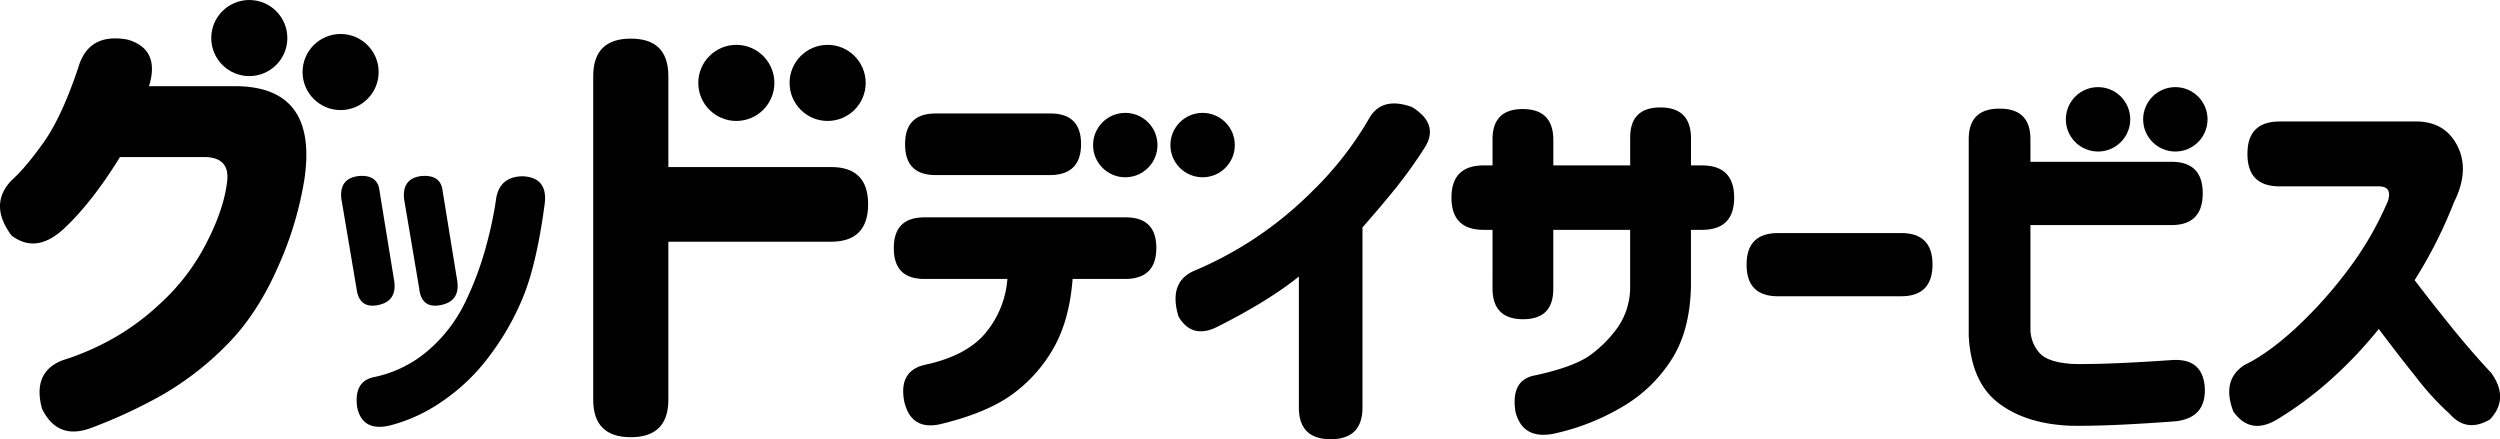 <svg xmlns="http://www.w3.org/2000/svg" viewBox="0 0 910.73 160"><path d="M138.25,69.47l5.37,33q1,7.29-5.92,8.67T129.86,105l-5.51-32.61q-.82-7.42,6.33-8.26Q137.57,63.56,138.25,69.47Zm3.58,85.58q-9.78,2.2-11.7-6.61-1.38-9.76,6.47-11.14a43.69,43.69,0,0,0,19.81-10,54.43,54.43,0,0,0,13.48-18.1,115.78,115.78,0,0,0,7.5-20.64,140.66,140.66,0,0,0,3.24-15.41q1-8.79,9.76-8.94,9.36.42,8,10.32Q195.62,95.2,191,107.1a95.23,95.23,0,0,1-12.53,22.36,71.32,71.32,0,0,1-17.74,17A58.82,58.82,0,0,1,141.83,155.05Zm19.4-85.58,5.36,33q1,7.29-6.05,8.67T152.7,105l-5.51-32.61q-.69-7.42,6.33-8.26Q160.54,63.56,161.23,69.47Z"/><circle cx="268.24" cy="30.2" r="13.86"/><circle cx="301.5" cy="30.2" r="13.86"/><path d="M216.1,27.76q0-13.68,13.69-13.69t13.69,13.69V60.85h59.25q13.51,0,13.52,13.52,0,13.68-13.52,13.69H243.48v57.52q0,13.68-13.69,13.69T216.1,145.58Z"/><path d="M519.08,53.66a170.45,170.45,0,0,1-10.35,14.52q-5.06,6.31-12.39,14.67v65.56q0,11.6-11.59,11.59t-11.58-11.59V100.74q-11.3,9.11-30.36,18.63-8.81,4-13.5-4.11-3.66-12.17,5.28-16.42a136.91,136.91,0,0,0,20.17-10.49,135.63,135.63,0,0,0,23.69-19.07,122.34,122.34,0,0,0,20.68-26.77q4.69-7.32,15.25-3.52Q524.36,45.16,519.08,53.66Z"/><path d="M543.72,83.73h-3.23q-11.73,0-11.73-11.73t11.73-11.74h3.23V50.73q0-11,11-11t11.14,11v9.53h28V50.14q0-11,11-11t11.15,11V60.26h4q11.73,0,11.73,11.74T620,83.73h-4v20.53q-.3,15.4-6.46,25.75a52.62,52.62,0,0,1-17.31,17.45,83.46,83.46,0,0,1-26.69,10.63q-11,1.91-13.49-8.21-1.77-11.73,7.48-13.2,13.94-3.08,19.8-7.33a44.06,44.06,0,0,0,10.12-10.27,25.85,25.85,0,0,0,4.4-14.82V83.73h-28v21.56q0,11-11,11t-11.14-11Z"/><path d="M636.27,96.34q0-11.43,11.44-11.44h44.88Q704,84.9,704,96.34q0,11.59-11.44,11.59H647.71q-11.44,0-11.44-11.44Z"/><path d="M818.73,56q0-11.73,11.73-11.74H879q11.29-.44,16.06,8.59T894,73.61a167.42,167.42,0,0,1-14.37,28.45q6.6,8.66,13.78,17.53t14.09,16.21q6.74,9.39-.44,17-8.52,5-14.67-2.05a96.43,96.43,0,0,1-11.88-12.91q-7.05-8.79-13.94-18A155,155,0,0,1,848.28,139a131.55,131.55,0,0,1-18.84,13.86q-9.69,5.73-15.85-2.93-4.4-11.58,4.11-17,8.35-4,18.56-13.35A159,159,0,0,0,855.4,98.25a118.09,118.09,0,0,0,14.52-25.08c1.07-3.52,0-5.28-3.38-5.28H830.46q-11.73,0-11.73-11.73Z"/><path d="M54.28,31.4H84.94q30.84-.34,26,33.61a126.4,126.4,0,0,1-9.87,32.66Q93.43,114.92,82.26,126a109.89,109.89,0,0,1-23.13,17.85,182.87,182.87,0,0,1-25.82,12q-12.3,4.68-18-6.93-3.63-13.34,7.45-17.67a93.72,93.72,0,0,0,14.9-6.07,87.76,87.76,0,0,0,20.27-14.2A77.67,77.67,0,0,0,75,88.92q6.49-12.47,7.71-22.52,1.22-9-8-9.19h-31Q33.66,73.5,23.61,83,13.38,92.74,4.2,85.8q-8.49-11.43.18-20.27Q9.23,61.21,15.81,52T28.46,24.81q3.65-13,18-10.39Q58.44,17.89,54.28,31.4Z"/><circle cx="90.82" cy="13.86" r="13.86"/><circle cx="124.08" cy="26.24" r="13.86"/><path d="M325.61,90.33q0-11.14,11.15-11.15H410.1q11.14,0,11.14,11.15T410.1,101.62H390.74q-1.19,15.7-7.48,26.11a53,53,0,0,1-15.62,16.72q-9.33,6.31-25.31,10.12-10.41,2.2-12.9-8.21-2.21-11.3,7.62-13.49,15-3.23,21.93-11.52a34.75,34.75,0,0,0,8-19.73H336.76q-11.14,0-11.15-11.14Zm4.11-37.84q0-11.15,11.15-11.15h41.8q11.15,0,11.15,11.15T382.67,63.78h-41.8q-11.14,0-11.15-11.14Z"/><circle cx="409.93" cy="52.85" r="11.73"/><circle cx="438.1" cy="52.85" r="11.73"/><path d="M728.52,39.58q11.15,0,11.15,11.15v8.21H791q11.43,0,11.44,11.44Q802.45,82,791,82H739.67v38a13,13,0,0,0,3.59,8.87q3.3,3.3,12.4,3.74,12.9.15,35.79-1.46,11-.59,11.73,10,.59,11-10.56,12.32-25.38,1.9-38.72,1.61-16.14-.73-26-8.36t-10.71-24.49V50.73q0-11.15,11.15-11.15Z"/><circle cx="764.3" cy="43.47" r="11.73"/><circle cx="792.46" cy="43.47" r="11.73"/></svg>